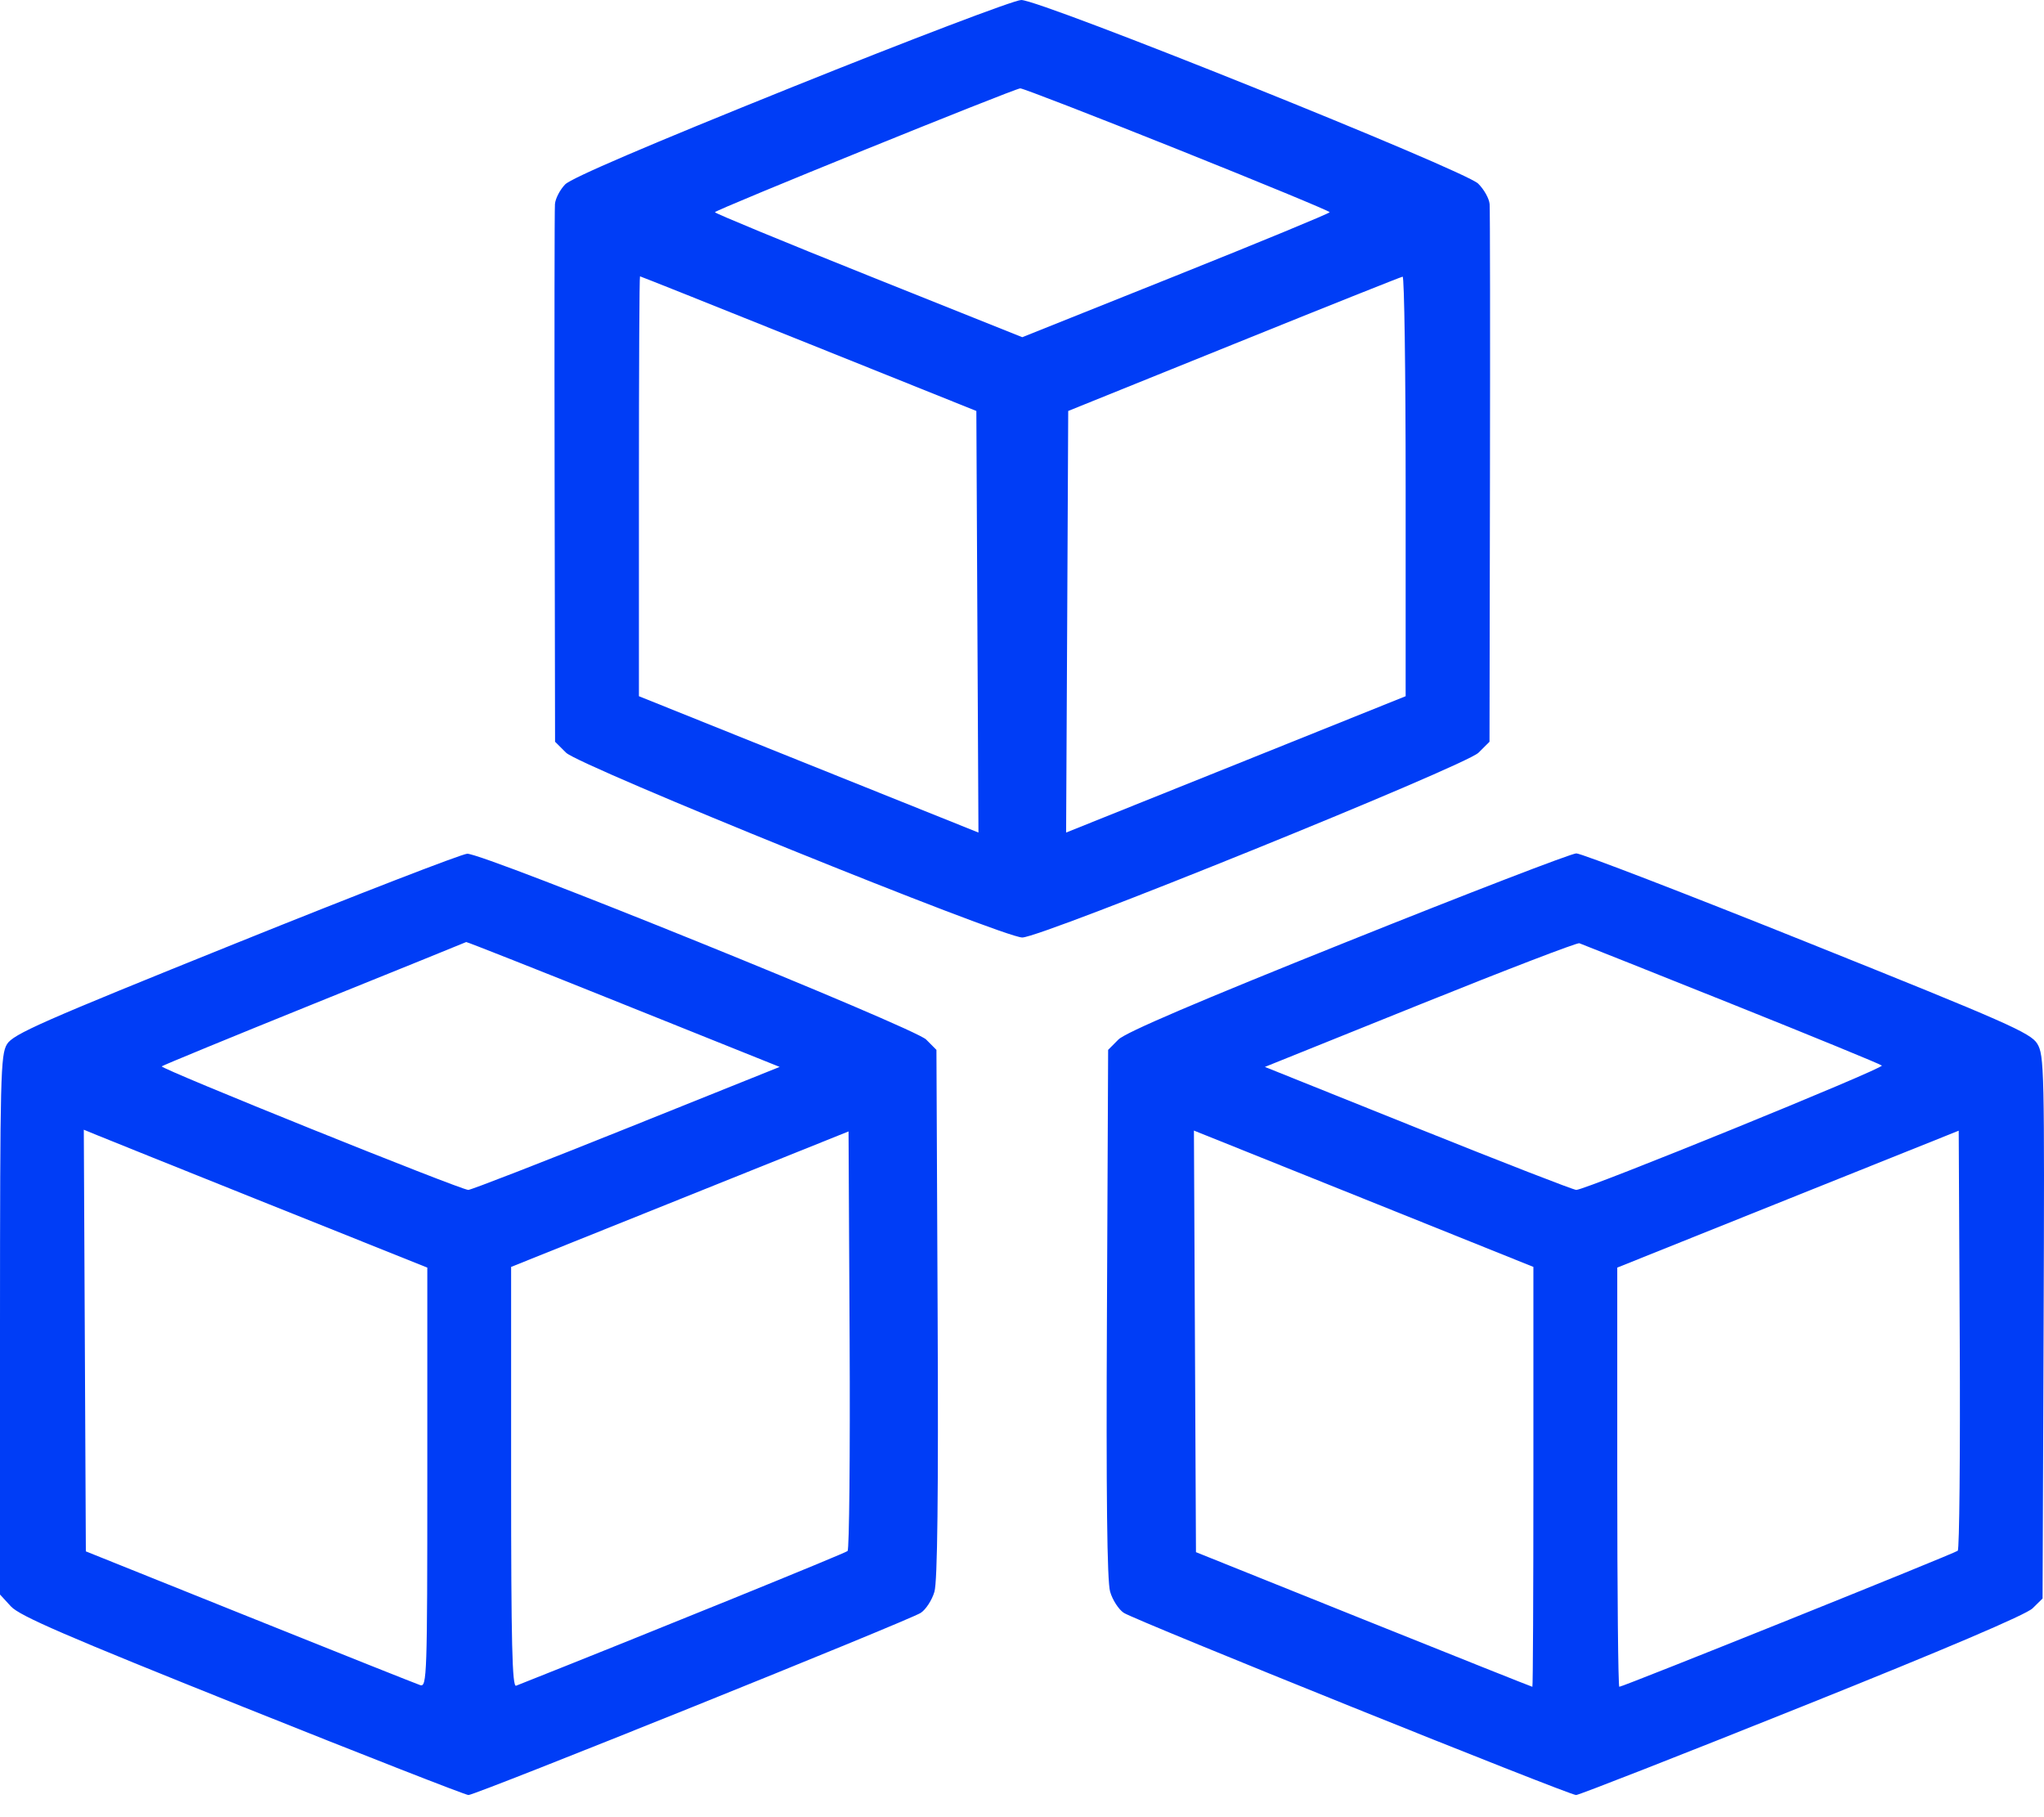 <svg width="36" height="32" viewBox="0 0 36 32" fill="none" xmlns="http://www.w3.org/2000/svg"><path fill-rule="evenodd" clip-rule="evenodd" d="M13.94 1.539C11.411 2.557 10.065 3.134 9.954 3.247C9.862 3.342 9.781 3.498 9.774 3.595C9.766 3.693 9.764 5.862 9.768 8.417L9.776 13.062L9.97 13.255C10.204 13.488 17.663 16.509 18.005 16.509C18.346 16.509 25.806 13.488 26.04 13.255L26.234 13.062L26.242 8.417C26.246 5.862 26.244 3.693 26.236 3.595C26.229 3.498 26.138 3.336 26.035 3.234C25.794 2.996 18.323 -0.005 17.986 6.09009e-06C17.86 0.002 16.048 0.691 13.94 1.539ZM20.729 2.625C22.208 3.217 23.419 3.717 23.419 3.737C23.419 3.756 22.201 4.259 20.712 4.855L18.005 5.938L15.298 4.855C13.809 4.259 12.591 3.756 12.591 3.737C12.591 3.699 17.849 1.567 17.969 1.556C18.008 1.552 19.25 2.033 20.729 2.625ZM14.243 6.052L17.196 7.237L17.214 10.949L17.233 14.661L14.243 13.461L11.253 12.26V8.563C11.253 6.529 11.261 4.866 11.272 4.866C11.282 4.866 12.619 5.399 14.243 6.052ZM24.757 8.563V12.26L21.767 13.461L18.777 14.661L18.796 10.949L18.814 7.237L21.733 6.058C23.338 5.409 24.675 4.876 24.704 4.872C24.733 4.869 24.757 6.529 24.757 8.563ZM4.15 16.613C0.727 17.992 0.231 18.211 0.123 18.388C0.01 18.575 0.001 18.947 0 23.335L0 28.079L0.193 28.289C0.348 28.457 1.168 28.811 4.273 30.054C6.41 30.91 8.2 31.61 8.251 31.61C8.379 31.61 16.014 28.535 16.217 28.402C16.307 28.343 16.416 28.175 16.458 28.029C16.511 27.846 16.529 26.331 16.514 23.126L16.493 18.488L16.312 18.306C16.101 18.095 8.516 15.024 8.229 15.034C8.132 15.038 6.296 15.748 4.15 16.613ZM23.742 16.577C21.081 17.643 19.823 18.181 19.698 18.306L19.517 18.488L19.496 23.126C19.481 26.331 19.498 27.846 19.552 28.029C19.594 28.175 19.703 28.343 19.793 28.402C19.996 28.535 27.631 31.61 27.759 31.61C27.809 31.61 29.599 30.909 31.737 30.052C34.264 29.04 35.685 28.434 35.799 28.322L35.975 28.149L35.993 23.37C36.01 18.83 36.004 18.58 35.881 18.379C35.765 18.189 35.341 18.003 31.836 16.597C29.682 15.733 27.849 15.027 27.763 15.028C27.676 15.028 25.867 15.725 23.742 16.577ZM10.98 17.684L13.732 18.788L11.034 19.871C9.55 20.467 8.297 20.954 8.248 20.954C8.115 20.954 2.811 18.817 2.849 18.778C2.868 18.76 4.078 18.262 5.538 17.672C6.999 17.082 8.202 16.595 8.211 16.589C8.221 16.584 9.467 17.076 10.98 17.684ZM30.489 17.675C31.92 18.248 33.115 18.738 33.144 18.764C33.197 18.81 27.929 20.954 27.762 20.954C27.713 20.954 26.46 20.467 24.976 19.871L22.278 18.788L25.012 17.687C26.516 17.081 27.777 16.597 27.816 16.61C27.855 16.623 29.058 17.103 30.489 17.675ZM4.73 21.203L7.526 22.322V26.018C7.526 29.506 7.519 29.712 7.402 29.675C7.335 29.653 5.982 29.114 4.396 28.477L1.512 27.319L1.494 23.606L1.476 19.894L1.705 19.988C1.831 20.04 3.192 20.587 4.73 21.203ZM14.928 27.313C14.889 27.351 11.421 28.76 9.09 29.685C9.021 29.712 9.002 28.95 9.002 26.015V22.31L11.974 21.117L14.945 19.924L14.964 23.593C14.974 25.611 14.958 27.285 14.928 27.313ZM27.007 26.007C27.007 28.041 26.999 29.704 26.989 29.704C26.978 29.704 25.641 29.171 24.017 28.519L21.064 27.333L21.046 23.621L21.028 19.909L24.018 21.109L27.007 22.31V26.007ZM34.481 27.308C34.426 27.356 28.584 29.704 28.52 29.704C28.5 29.704 28.484 28.044 28.484 26.013V22.322L31.491 21.116L34.498 19.911L34.516 23.586C34.526 25.608 34.51 27.283 34.481 27.308Z" fill="#003DF6" data-darkreader-inline-fill="" style="--darkreader-inline-fill: #0031c5;"></path></svg>